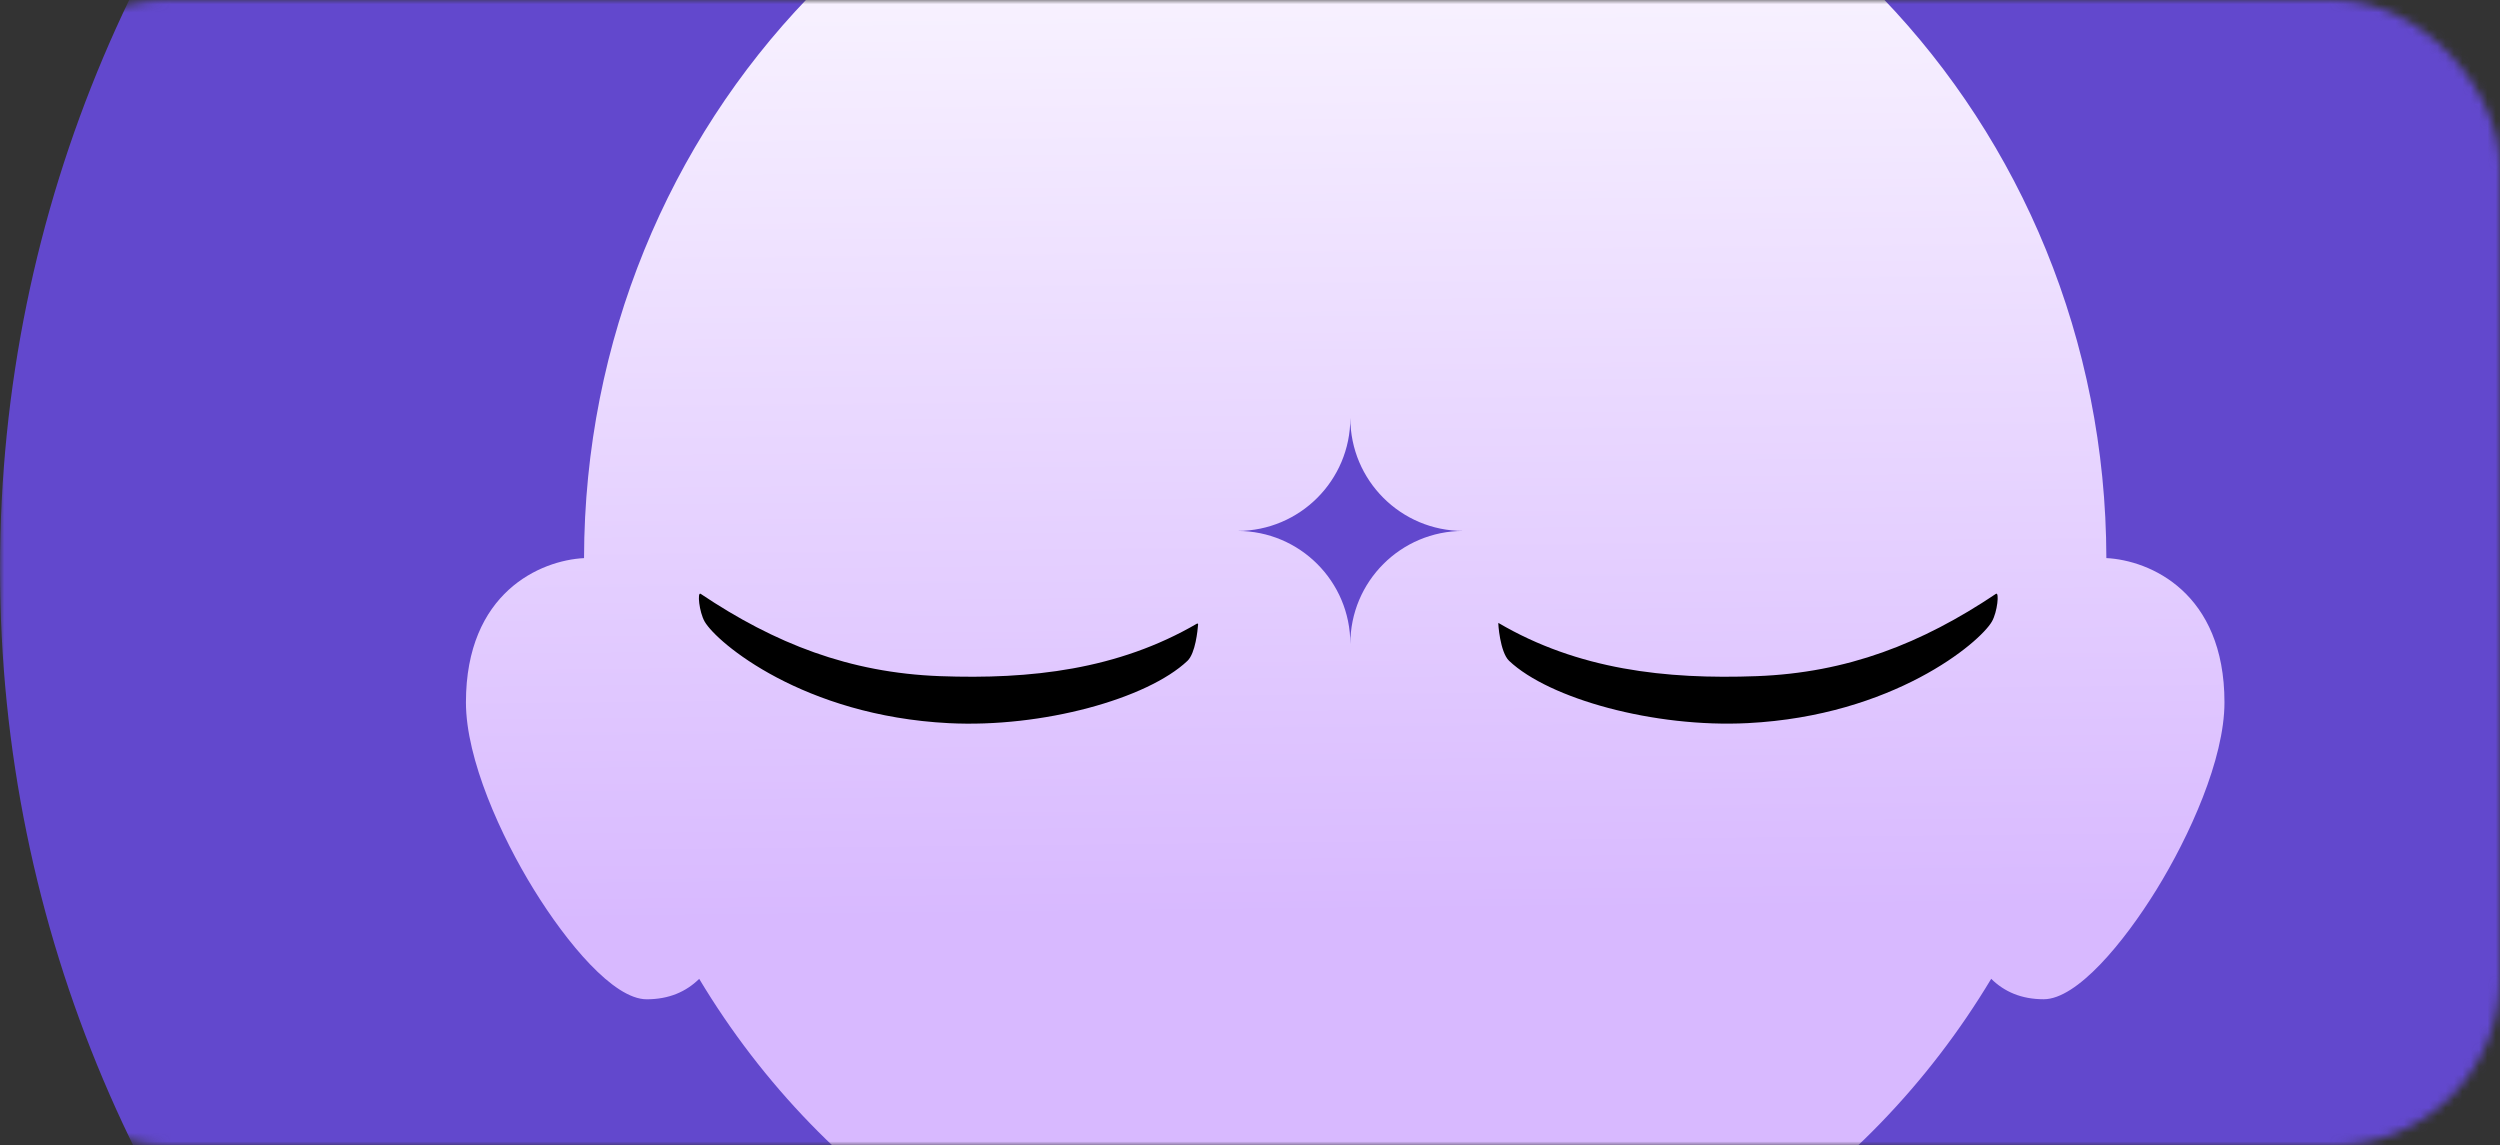 <svg width="299" height="137" viewBox="0 0 299 137" fill="none" xmlns="http://www.w3.org/2000/svg">
<rect x="0" y="0" width="299" height="137" fill="#333333" stroke="none"/>
<mask id="mask0_461_3002" style="mask-type:alpha" maskUnits="userSpaceOnUse" x="0" y="0" width="299" height="137">
<rect width="299" height="137" rx="20" fill="#FBF5EF"/>
</mask>
<g mask="url(#mask0_461_3002)">
<path d="M314 68C314 154.709 243.709 225 157 225C70.291 225 0 154.709 0 68C0 -18.709 70.291 -89 157 -89C243.709 -89 314 -18.709 314 68Z" fill="#6248CD"/>
<path d="M238.995 202.661C233.047 192.479 226.269 187.94 217.016 187.94H208.298V147.917C220.394 140.192 230.633 129.603 238.148 117.066C239.706 118.602 241.748 119.51 244.427 119.51C248.407 119.51 254.003 112.743 257.91 106.411C261.841 100.039 266.046 90.806 266.046 83.998C266.046 70.841 257.124 67.011 251.921 66.747C251.831 14.488 211.027 -28 160.884 -28C110.741 -28 69.941 14.488 69.851 66.751C64.648 67.016 55.726 70.846 55.726 84.002C55.726 90.814 59.927 100.047 63.862 106.415C67.773 112.747 73.365 119.515 77.345 119.515C80.025 119.515 82.066 118.602 83.624 117.07C91.18 129.68 101.496 140.319 113.682 148.056V176.724C113.682 182.538 108.933 187.268 103.092 187.268H93.548C82.618 187.268 72.686 191.119 65.585 198.114C58.005 205.579 54 216.074 54 228.465V295H261.305L245.184 219C243.911 213.01 241.829 207.514 238.995 202.661Z" fill="url(#paint0_linear_461_3002)"/>
<path d="M238.712 71.024C229.828 76.981 220.917 80.464 210.109 80.867C199.199 81.275 188.718 80.088 179.205 74.499C179.161 74.474 179.391 77.994 180.489 79.035C185.287 83.571 197.831 87.058 209.043 86.485C226.414 85.597 236.774 76.868 238.231 74.337C238.889 73.199 239.139 70.733 238.712 71.024Z" fill="black"/>
<path d="M112.403 80.867C101.598 80.463 92.683 76.98 83.8 71.023C83.372 70.736 83.622 73.202 84.276 74.341C85.733 76.871 96.093 85.601 113.464 86.489C124.676 87.062 137.22 83.575 142.019 79.038C142.975 78.134 143.238 75.386 143.294 74.671C143.298 74.599 143.221 74.55 143.157 74.587C133.684 80.1 123.255 81.27 112.403 80.867Z" fill="black"/>
</g>
<path fill-rule="evenodd" clip-rule="evenodd" d="M161.499 50C161.499 57.456 155.456 63.5 148 63.5C155.456 63.5 161.499 69.544 161.499 77C161.5 77 161.5 77 161.5 77C161.5 77 161.5 77 161.501 77C161.501 69.544 167.544 63.5 175 63.5C167.544 63.5 161.501 57.456 161.501 50C161.5 50 161.5 50 161.5 50C161.5 50 161.5 50 161.499 50Z" fill="#6248CD"/>
<defs>
<linearGradient id="paint0_linear_461_3002" x1="160.023" y1="-28" x2="161.5" y2="109.5" gradientUnits="userSpaceOnUse">
<stop stop-color="white"/>
<stop offset="1" stop-color="#D8B9FF"/>
</linearGradient>
</defs>
</svg>
